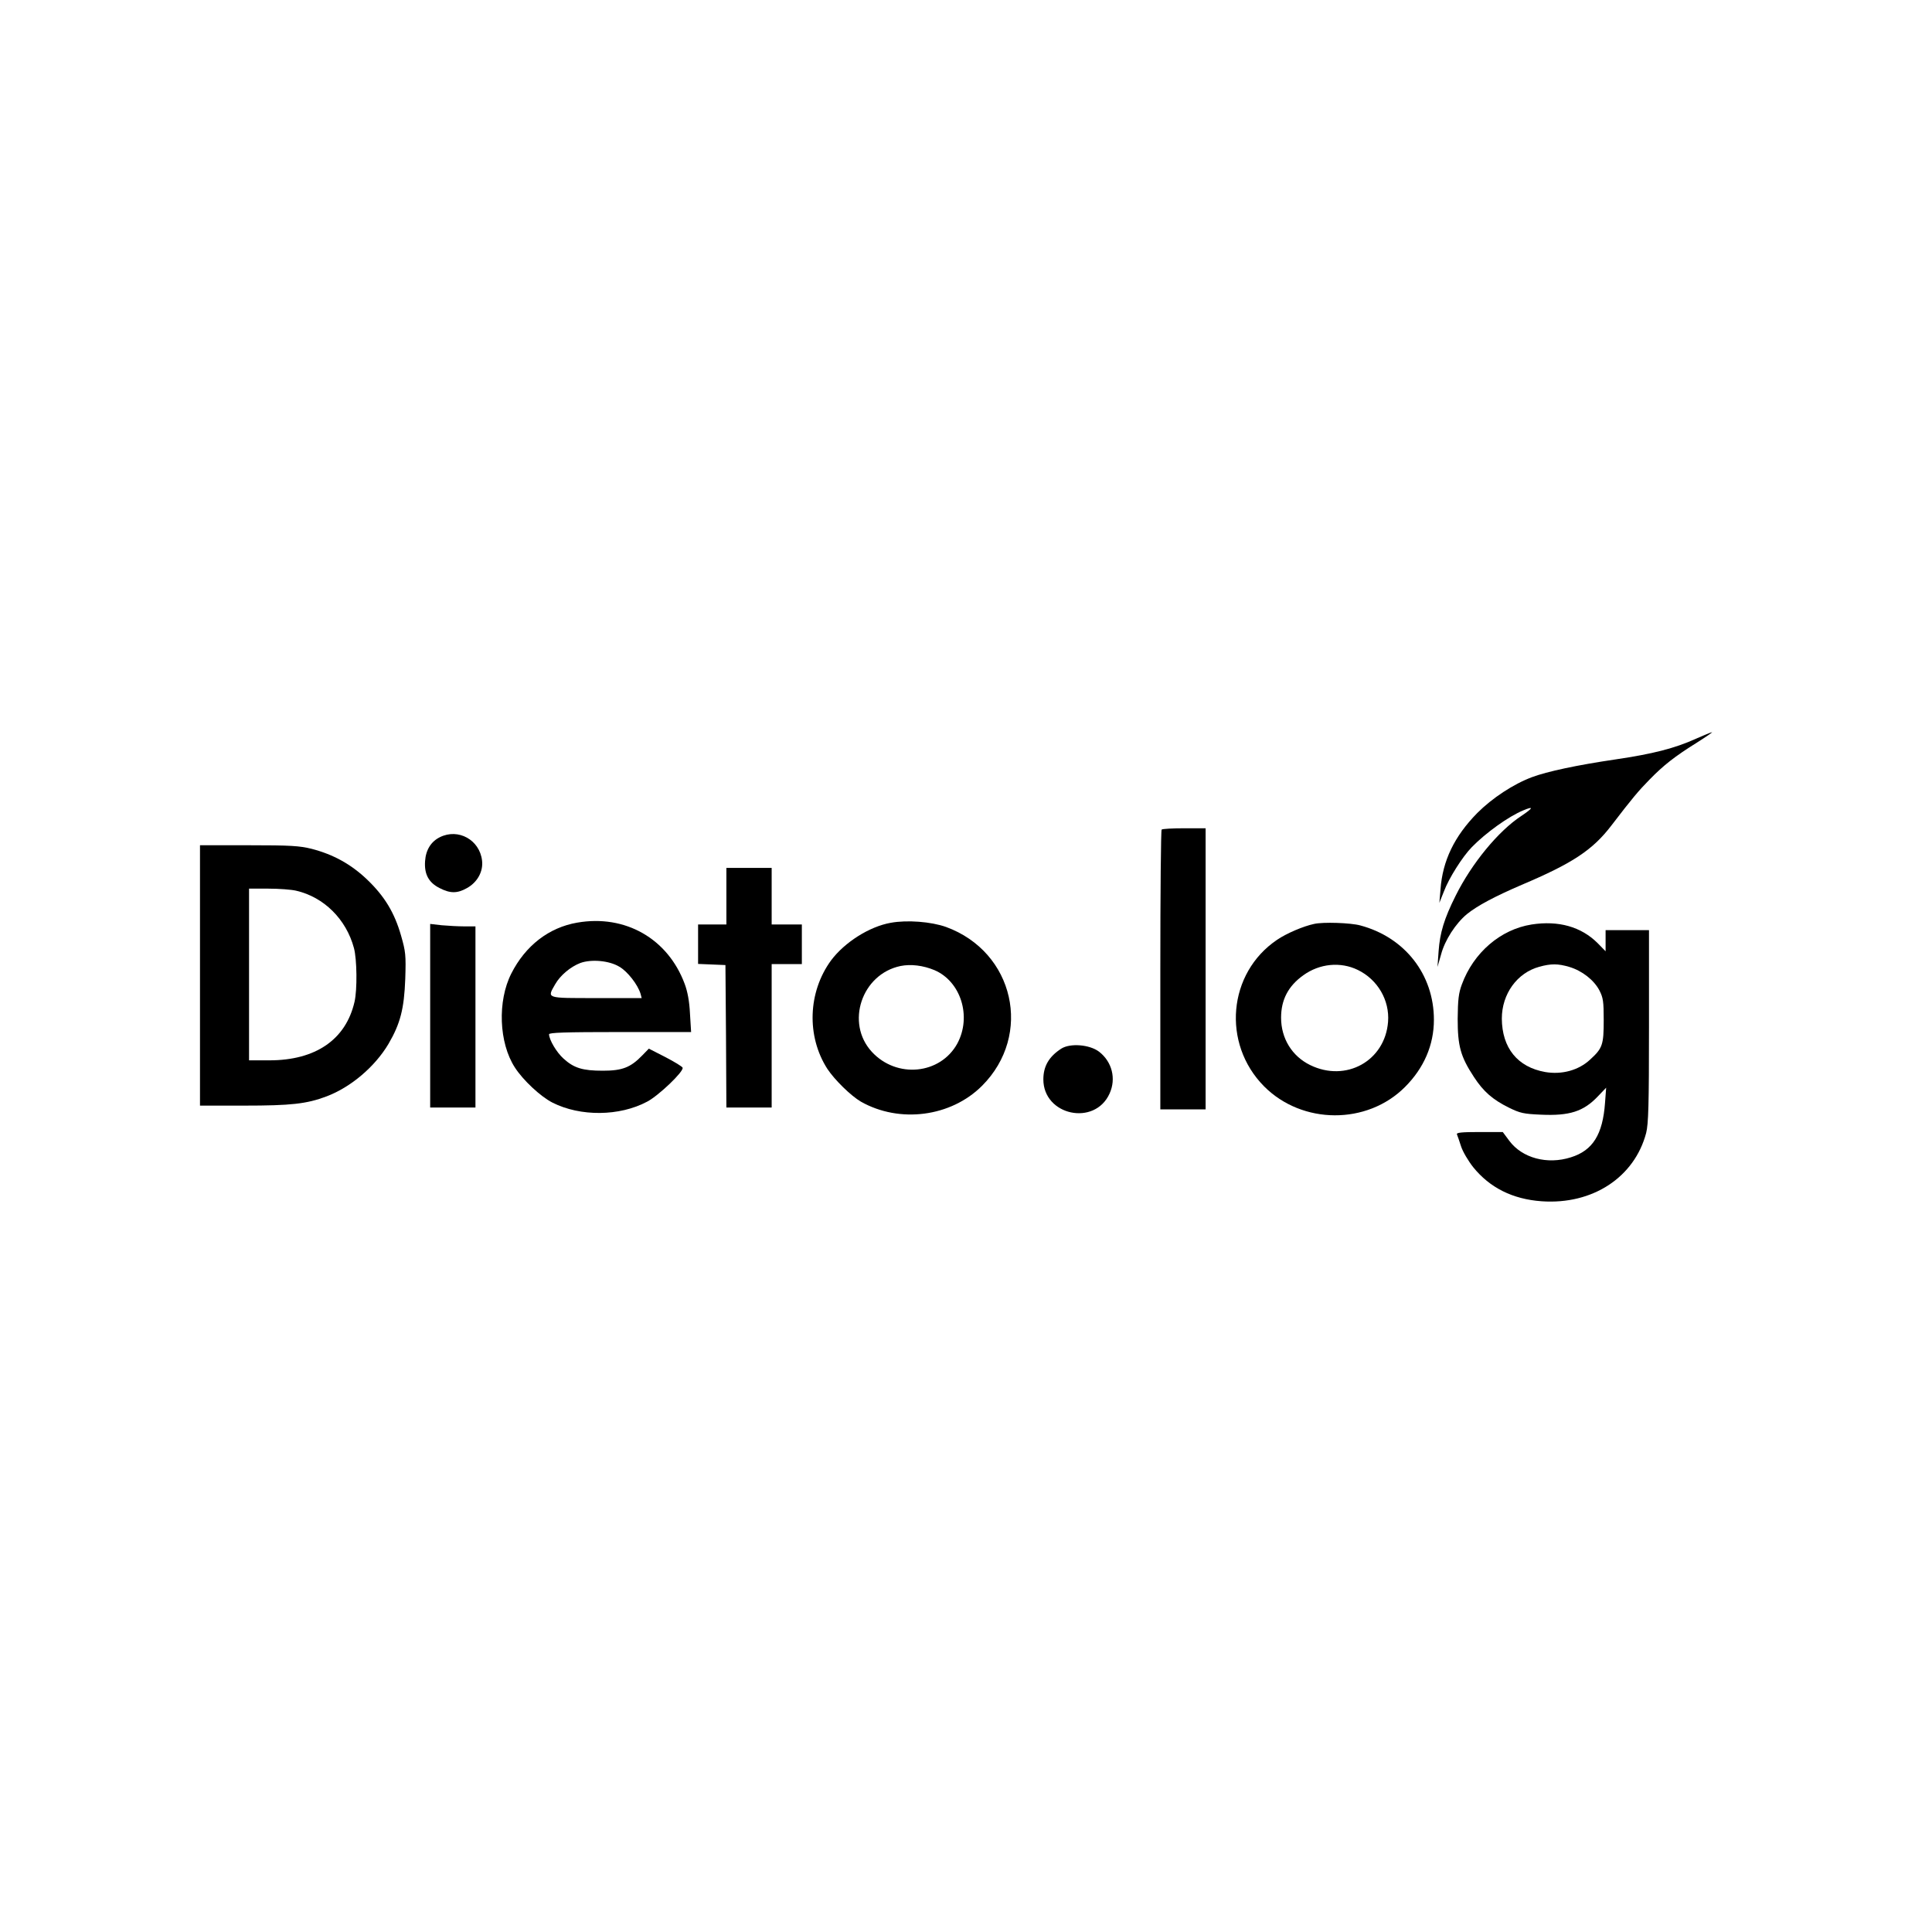 <?xml version="1.0" standalone="no"?>
<!DOCTYPE svg PUBLIC "-//W3C//DTD SVG 20010904//EN"
 "http://www.w3.org/TR/2001/REC-SVG-20010904/DTD/svg10.dtd">
<svg version="1.0" xmlns="http://www.w3.org/2000/svg"
 width="1024pt" height="1024pt" viewBox="0 0 1024 1024"
 preserveAspectRatio="xMidYMid meet">

<g transform="translate(0,1024) scale(0.1,-0.1)"
fill="#000000" stroke="none">
<path d="M8990 6325 c-115 -52 -231 -81 -427 -110 -204 -30 -363 -64 -443 -94
-99 -37 -211 -111 -290 -190 -121 -123 -184 -252 -195 -405 l-6 -71 24 60 c26
70 99 185 148 235 74 76 195 163 273 195 57 24 53 13 -11 -30 -122 -80 -263
-252 -348 -423 -61 -122 -83 -196 -90 -293 l-6 -84 19 66 c20 76 77 164 137
214 56 45 146 93 290 155 269 114 376 184 476 315 111 145 144 184 202 243 74
76 134 123 251 196 49 31 85 56 80 55 -5 0 -43 -16 -84 -34z"/>
<path d="M6157 5843 c-4 -3 -7 -339 -7 -745 l0 -738 120 0 120 0 0 745 0 745
-113 0 c-63 0 -117 -3 -120 -7z"/>
<path d="M2332 5803 c-47 -23 -75 -67 -79 -127 -5 -69 19 -114 77 -143 56 -29
94 -29 145 0 56 31 87 89 80 146 -13 110 -126 172 -223 124z"/>
<path d="M1060 5070 l0 -690 234 0 c248 0 331 9 437 49 129 49 256 157 328
278 63 108 83 186 89 345 4 126 2 144 -22 228 -35 123 -88 210 -180 298 -86
82 -179 133 -294 163 -65 16 -111 19 -334 19 l-258 0 0 -690z m510 449 c147
-34 265 -151 306 -304 16 -59 18 -221 3 -285 -46 -200 -206 -310 -451 -310
l-108 0 0 455 0 455 103 0 c56 0 122 -5 147 -11z"/>
<path d="M3850 5490 l0 -150 -75 0 -75 0 0 -105 0 -104 73 -3 72 -3 3 -377 2
-378 120 0 120 0 0 380 0 380 80 0 80 0 0 105 0 105 -80 0 -80 0 0 150 0 150
-120 0 -120 0 0 -150z"/>
<path d="M3060 5350 c-151 -26 -275 -122 -350 -270 -74 -146 -66 -367 19 -498
43 -67 136 -154 199 -186 148 -75 356 -73 502 5 61 32 195 160 188 180 -2 6
-43 31 -91 56 l-88 45 -35 -36 c-62 -64 -106 -81 -209 -81 -107 0 -153 14
-208 64 -37 33 -76 99 -77 129 0 9 82 12 376 12 l377 0 -6 98 c-3 65 -13 117
-28 157 -89 240 -315 369 -569 325z m223 -234 c43 -25 97 -94 112 -143 l6 -23
-240 0 c-271 0 -262 -3 -218 74 27 47 81 92 133 112 58 21 153 13 207 -20z"/>
<path d="M4721 5349 c-113 -20 -244 -103 -316 -199 -123 -168 -131 -402 -20
-575 39 -59 125 -143 178 -174 205 -116 477 -81 642 84 270 270 171 710 -191
842 -79 28 -206 38 -293 22z m232 -251 c140 -60 198 -246 121 -389 -90 -164
-321 -187 -453 -44 -141 153 -54 412 152 455 55 11 120 3 180 -22z"/>
<path d="M6965 5343 c-57 -12 -146 -50 -196 -84 -261 -176 -294 -550 -69 -777
202 -203 546 -205 747 -3 100 100 153 222 153 356 0 240 -154 437 -390 500
-51 14 -198 19 -245 8z m232 -244 c105 -51 169 -161 160 -275 -16 -207 -223
-322 -413 -229 -96 47 -154 141 -154 251 0 95 38 168 118 225 86 62 197 73
289 28z"/>
<path d="M8118 5340 c-165 -26 -308 -149 -370 -318 -17 -46 -21 -80 -22 -182
0 -144 15 -200 86 -308 50 -77 99 -120 186 -163 59 -29 78 -33 169 -37 152 -7
226 17 302 97 l44 46 -6 -80 c-12 -168 -65 -253 -181 -289 -125 -40 -258 -4
-326 87 l-35 47 -124 0 c-94 0 -122 -3 -119 -12 3 -7 13 -36 22 -64 9 -28 38
-77 64 -110 88 -109 209 -170 363 -181 270 -19 492 127 554 362 12 49 15 143
15 567 l0 508 -115 0 -115 0 0 -56 0 -56 -43 44 c-87 86 -206 120 -349 98z
m200 -225 c67 -20 130 -69 159 -124 20 -39 23 -58 23 -158 0 -130 -6 -149 -72
-209 -61 -57 -150 -81 -238 -66 -147 26 -229 128 -230 283 0 131 81 243 199
275 62 17 98 17 159 -1z"/>
<path d="M2280 4856 l0 -486 120 0 120 0 0 480 0 480 -59 0 c-32 0 -86 3 -120
6 l-61 7 0 -487z"/>
<path d="M5625 4682 c-65 -42 -95 -93 -95 -163 0 -191 272 -250 351 -75 36 79
13 169 -56 222 -50 38 -153 46 -200 16z"/>
</g>
</svg>
